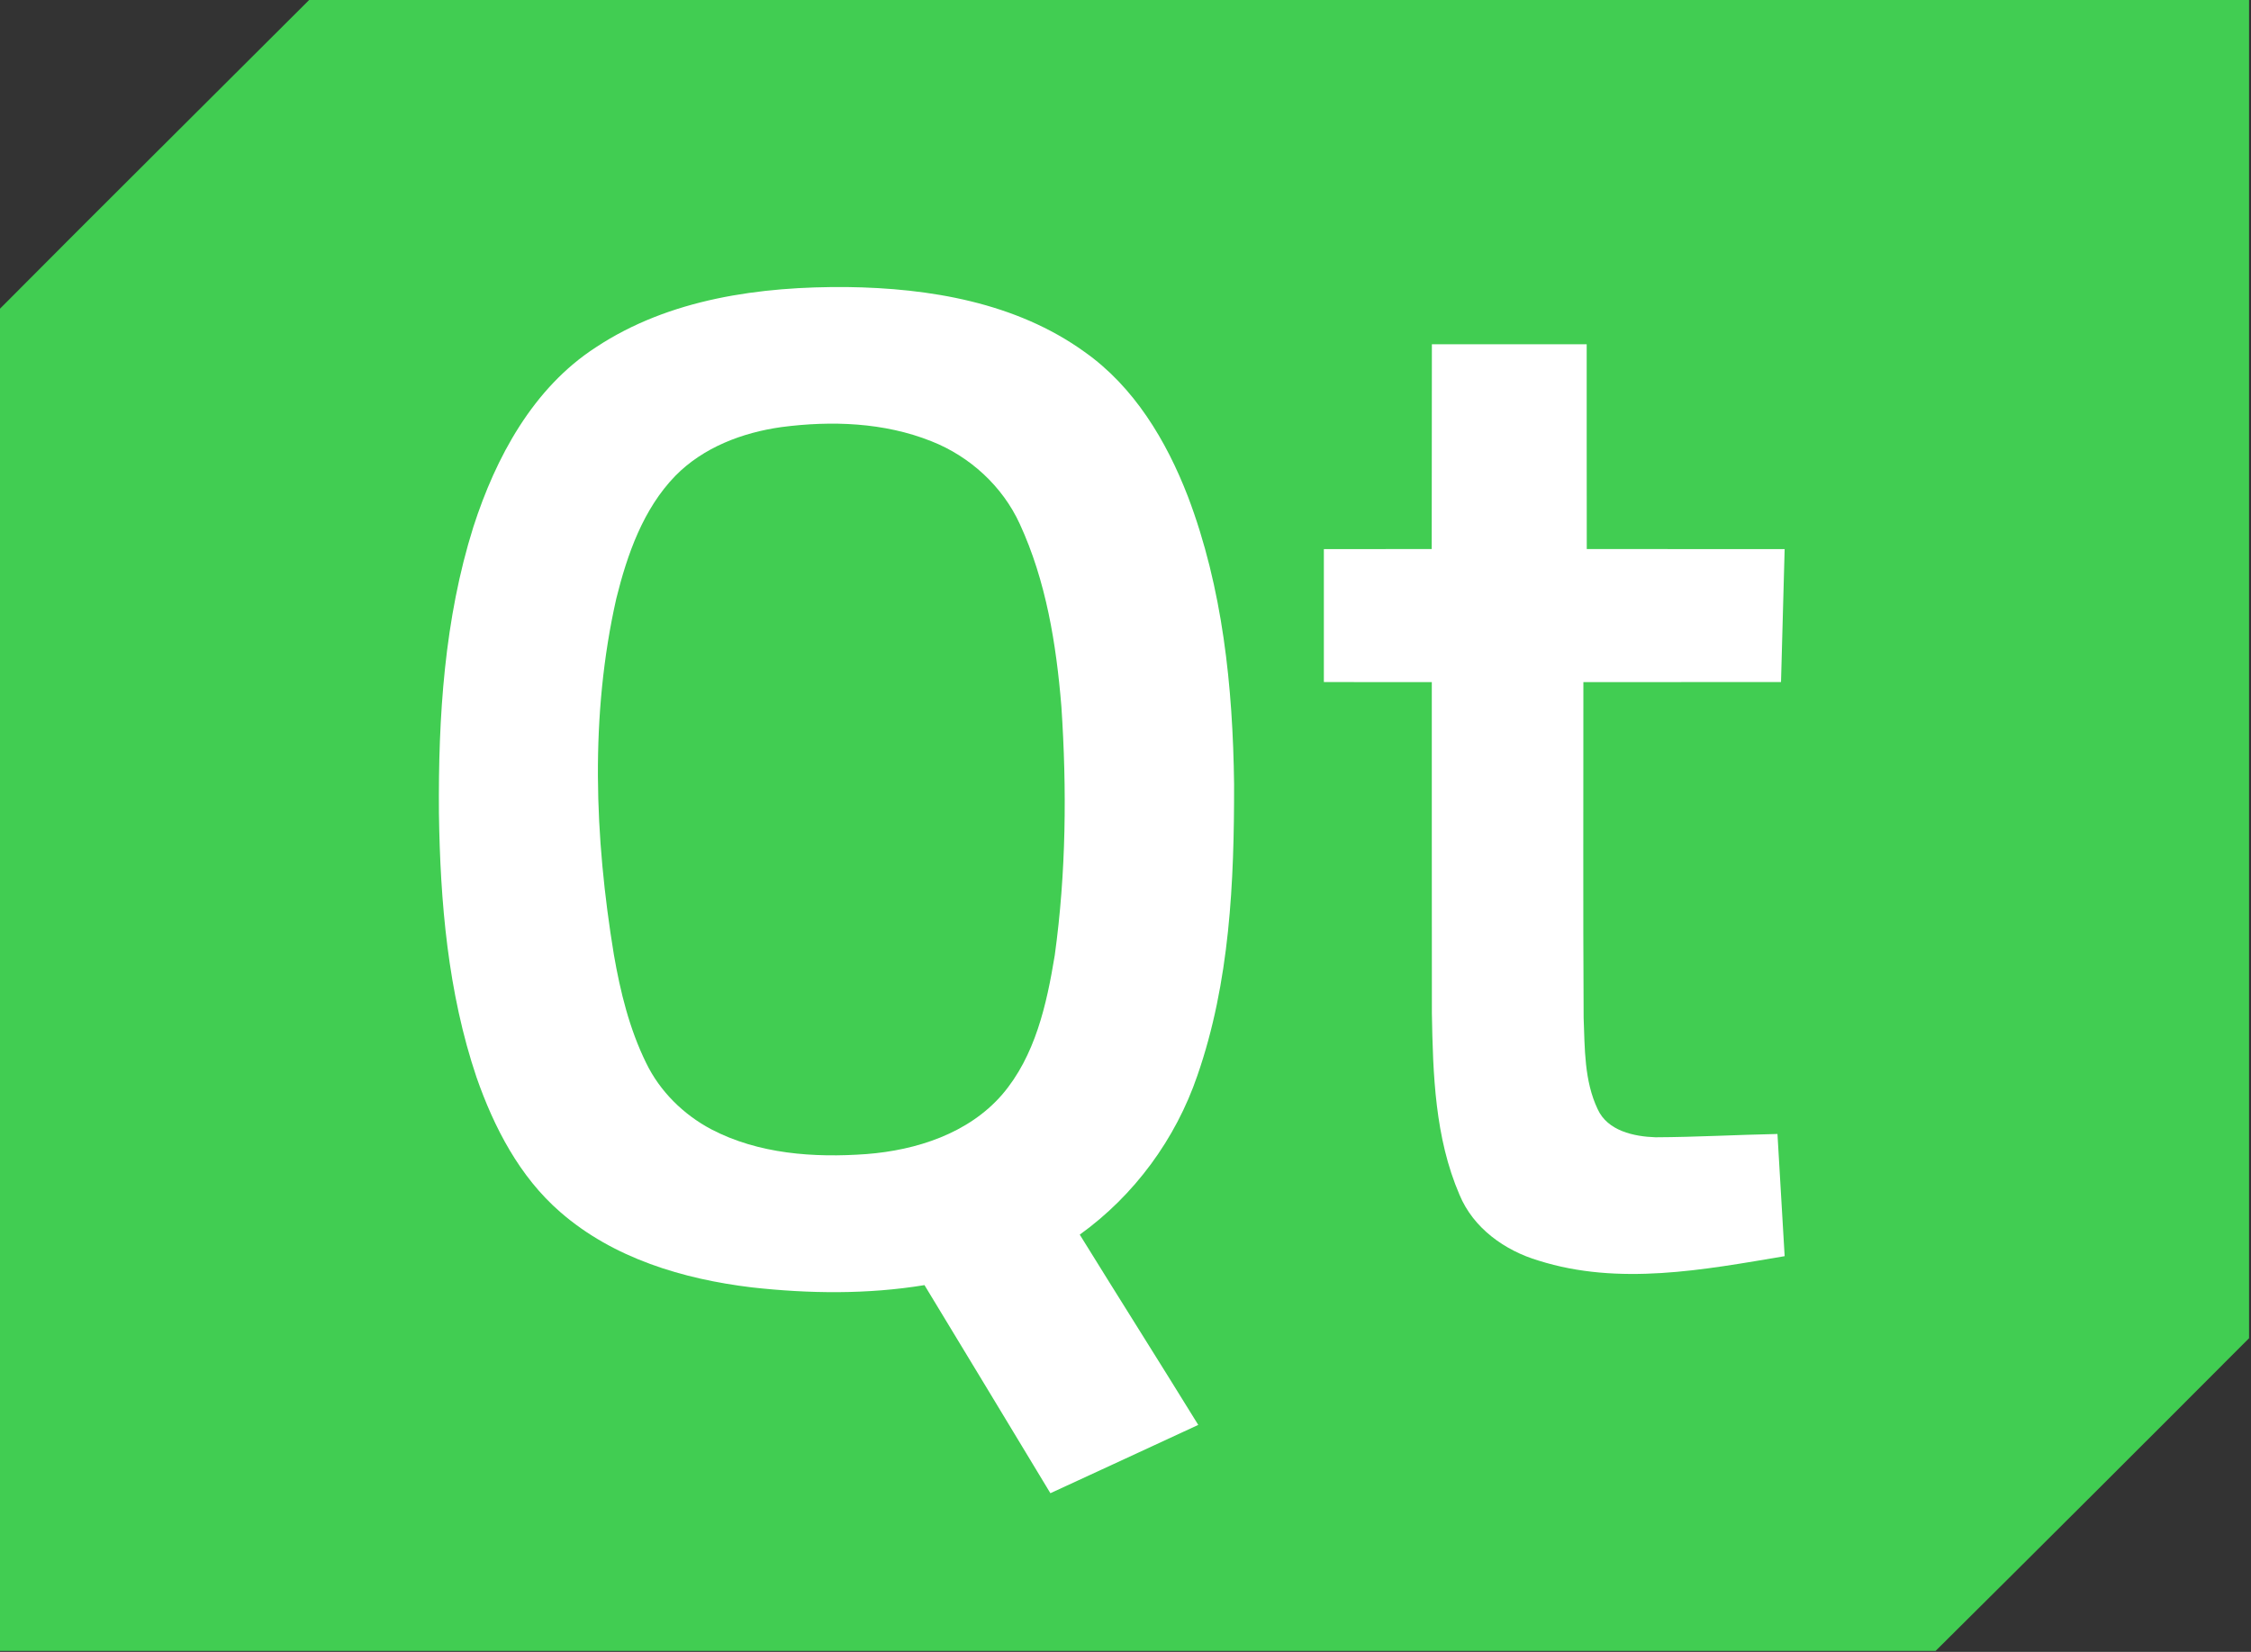 <?xml version="1.0" encoding="UTF-8"?>
<svg xmlns="http://www.w3.org/2000/svg" xmlns:xlink="http://www.w3.org/1999/xlink" width="109px" height="80px" viewBox="0 0 109 80" version="1.1">
<rect x="0" y="0" width="109" height="80" fill="#333333" stroke="none"/>
<g id="surface1">
<path style=" stroke:none;fill-rule:nonzero;fill:rgb(25.49%,80.392%,32.157%);fill-opacity:1;" d="M 14.969 0 L 108.906 0 L 108.906 64.809 C 103.859 69.871 98.801 74.918 93.727 79.953 L 0 79.953 L 0 14.949 C 4.969 9.949 9.98 4.984 14.969 0 Z M 14.969 0 "/>
<path style=" stroke:none;fill-rule:nonzero;fill:rgb(100%,100%,100%);fill-opacity:1;" d="M 28.848 16.824 C 32.414 14.461 36.824 13.867 41.016 13.902 C 45.008 13.953 49.199 14.652 52.512 17.039 C 54.914 18.73 56.477 21.34 57.52 24.039 C 59.207 28.473 59.699 33.262 59.758 37.973 C 59.766 42.719 59.551 47.57 57.98 52.09 C 56.93 55.164 54.926 57.895 52.285 59.793 C 54.188 62.871 56.125 65.93 58.023 69.008 C 55.637 70.109 53.254 71.219 50.863 72.316 C 48.832 68.957 46.805 65.594 44.766 62.238 C 42.004 62.691 39.18 62.656 36.406 62.348 C 33.082 61.949 29.695 60.938 27.129 58.699 C 25.16 56.992 23.922 54.602 23.074 52.172 C 21.688 48.062 21.316 43.691 21.254 39.379 C 21.219 34.719 21.516 29.984 22.922 25.516 C 24.008 22.152 25.809 18.793 28.848 16.824 Z M 28.848 16.824 "/>
<path style=" stroke:none;fill-rule:nonzero;fill:rgb(100%,100%,100%);fill-opacity:1;" d="M 69.336 16.672 C 71.832 16.668 74.332 16.668 76.832 16.672 C 76.836 19.98 76.828 23.281 76.836 26.59 C 80.027 26.594 83.223 26.59 86.418 26.594 C 86.363 28.738 86.305 30.883 86.242 33.031 C 83.051 33.039 79.863 33.027 76.672 33.035 C 76.676 38.457 76.652 43.875 76.684 49.293 C 76.742 50.777 76.711 52.344 77.363 53.715 C 77.84 54.77 79.121 55.043 80.164 55.078 C 82.133 55.07 84.102 54.957 86.07 54.918 C 86.188 56.891 86.305 58.867 86.418 60.836 C 82.504 61.496 78.395 62.281 74.504 61.051 C 72.867 60.566 71.34 59.48 70.672 57.859 C 69.484 55.102 69.387 52.031 69.336 49.074 C 69.328 43.727 69.336 38.383 69.332 33.035 C 67.59 33.031 65.848 33.039 64.105 33.031 C 64.102 30.887 64.102 28.742 64.105 26.594 C 65.848 26.586 67.586 26.598 69.328 26.59 C 69.336 23.281 69.328 19.98 69.336 16.672 Z M 69.336 16.672 "/>
<path style=" stroke:none;fill-rule:nonzero;fill:rgb(25.49%,80.392%,32.157%);fill-opacity:1;" d="M 37.836 20.684 C 40.262 20.367 42.809 20.453 45.105 21.371 C 46.965 22.105 48.543 23.547 49.379 25.371 C 50.656 28.141 51.148 31.195 51.395 34.211 C 51.664 38.223 51.625 42.277 51.074 46.266 C 50.684 48.641 50.129 51.145 48.523 53.016 C 46.891 54.895 44.375 55.703 41.961 55.891 C 39.414 56.078 36.73 55.891 34.434 54.688 C 33.09 53.973 31.953 52.852 31.289 51.48 C 30.48 49.836 30.039 48.039 29.727 46.242 C 28.789 40.543 28.562 34.648 29.844 28.984 C 30.375 26.848 31.141 24.652 32.703 23.043 C 34.059 21.664 35.949 20.949 37.836 20.684 Z M 37.836 20.684 "/>
</g>
</svg>
